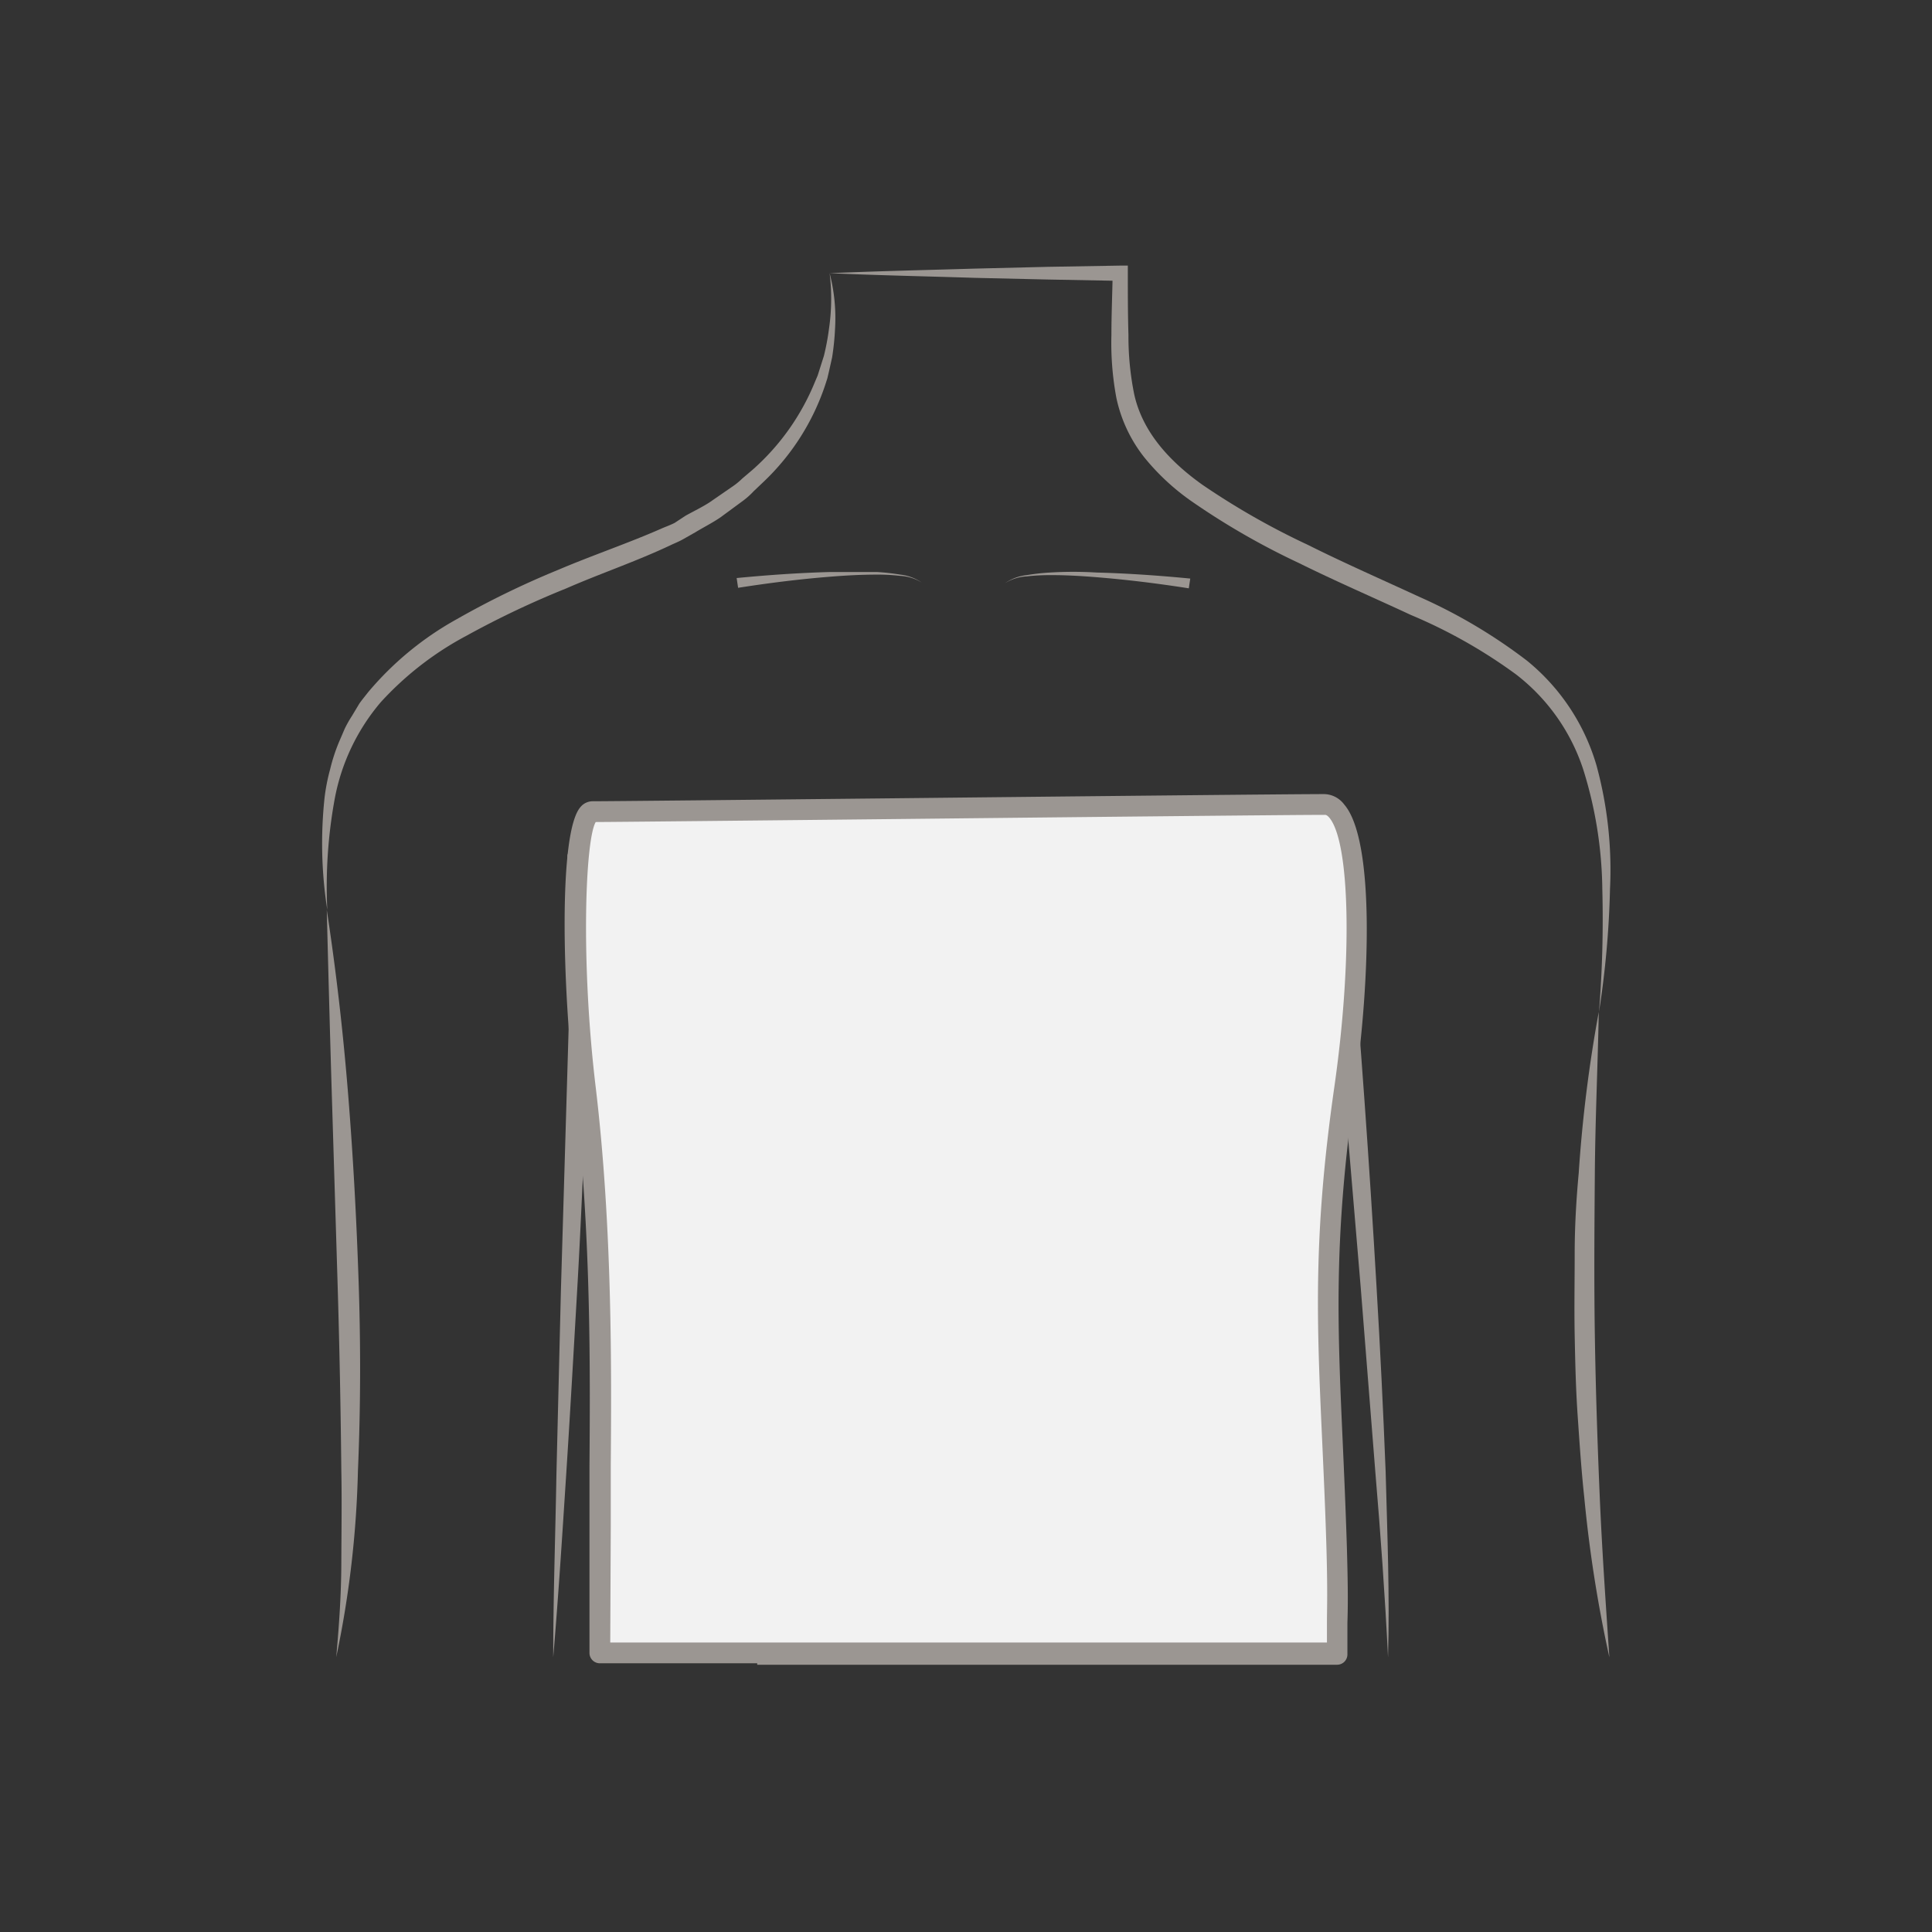 <svg id="图层_1" data-name="图层 1" xmlns="http://www.w3.org/2000/svg" viewBox="0 0 186 186"><rect x="0" y="0" width="186" height="186" fill="#333333" stroke="none"/><defs><style>.cls-1{fill:#9b9692;}.cls-2{fill:#f2f2f2;}</style></defs><path class="cls-1" d="M123,157.57c0-5.81.08-11.61.16-17.42s.31-11.61.61-17.41c.16-2.91.32-5.82.65-8.73s.71-5.77,1.09-8.65c.79-5.76,1.65-11.5,2.5-17.24l1.26-8.5.71,8.56c1,11.88,1.85,23.76,2.54,35.65q.53,8.92.88,17.85c.16,6,.4,11.92.23,17.88-.29-5.95-.72-11.89-1.22-17.82L131,123.94l-3-35.59,2,.07-2.61,17.2c-.43,2.86-.86,5.73-1.23,8.6s-.59,5.73-.83,8.62c-.43,5.77-.81,11.56-1.18,17.35Z"/><path class="cls-1" d="M53.26,159.56c0-5.89.21-11.77.31-17.66L54,124.26l.52-17.64.26-8.82c0-2.91.16-5.92.07-8.72l-.23-6.92,2.16,6.53c1.83,5.53,3.58,11.07,5.16,16.69.77,2.81,1.52,5.63,2.1,8.52a43.8,43.8,0,0,1,.78,8.81c.09,5.84-.16,11.65-.45,17.46s-.69,11.61-1.24,17.4c.1-5.81.26-11.62.28-17.43s.09-11.61-.13-17.38a47,47,0,0,0-.93-8.51c-.62-2.79-1.4-5.58-2.21-8.36-1.63-5.55-3.39-11.08-5.24-16.57l1.93-.39c.1,3.08,0,6-.11,8.93l-.31,8.82c-.27,5.88-.51,11.76-.85,17.64s-.67,11.75-1.05,17.62S53.76,153.69,53.26,159.56Z"/><path class="cls-1" d="M79.87,26.3a17.13,17.13,0,0,1,.52,5.39,24.82,24.82,0,0,1-.28,2.72l-.3,1.34-.16.68-.21.65a22.78,22.78,0,0,1-5.88,9.26l-1,.95a7.46,7.46,0,0,1-1,.9l-2.23,1.64c-.77.52-1.59.93-2.38,1.41l-1.2.68c-.4.23-.83.39-1.24.59-3.36,1.58-6.71,2.7-10,4.14a87.57,87.57,0,0,0-9.63,4.57,30.54,30.54,0,0,0-8.23,6.39,20,20,0,0,0-4.43,9.32,46.78,46.78,0,0,0-.71,10.67,41.29,41.29,0,0,1-.26-10.83,18.68,18.68,0,0,1,.53-2.7,17.32,17.32,0,0,1,.86-2.64l.55-1.28a11.24,11.24,0,0,1,.69-1.22l.72-1.2c.27-.38.57-.74.85-1.1a30.32,30.32,0,0,1,8.49-7,84.33,84.33,0,0,1,9.8-4.77c3.31-1.41,6.79-2.58,10-4,.4-.17.82-.32,1.21-.52L66,49.65c.77-.43,1.57-.81,2.3-1.28l2.16-1.49a6.81,6.81,0,0,0,1-.81l1-.85a22.7,22.7,0,0,0,6-8.46l.26-.61.2-.63.4-1.26a23.5,23.5,0,0,0,.49-2.61A20,20,0,0,0,79.87,26.3Z"/><path class="cls-1" d="M31.46,87.6c.92,6,1.59,11.93,2.07,17.93s.8,12,1,18,.19,12-.07,18.06a97.61,97.61,0,0,1-2.09,17.95c.27-3,.48-6,.49-9s.06-6,0-9q-.09-9-.36-18l-.55-18C31.77,99.62,31.61,93.62,31.46,87.6Z"/><path class="cls-1" d="M153.94,97.42a111.15,111.15,0,0,0,.32-11.82,39.85,39.85,0,0,0-1.83-11.5,19,19,0,0,0-6.5-9.19,49.5,49.5,0,0,0-10.11-5.71c-3.56-1.66-7.21-3.23-10.78-5a70.76,70.76,0,0,1-10.41-6A22.17,22.17,0,0,1,110.14,44a13.87,13.87,0,0,1-2.66-5.68,28.65,28.65,0,0,1-.48-6.08c0-2,.09-4,.12-5.94l.74.74-7-.13-7-.16c-4.66-.15-9.32-.24-14-.45,4.67-.2,9.33-.3,14-.44l7-.17,7-.12h.72v.74c0,2,0,4,.06,5.92a28.07,28.07,0,0,0,.55,5.71c.8,3.67,3.45,6.51,6.57,8.73a72.05,72.05,0,0,0,10.14,5.78c3.52,1.76,7.13,3.34,10.72,5A51.16,51.16,0,0,1,147,63.6a20.32,20.32,0,0,1,6.7,10.09A38.21,38.21,0,0,1,155,85.59,89.68,89.68,0,0,1,153.94,97.42Z"/><path class="cls-1" d="M154.94,159.56a127.59,127.59,0,0,1-2.42-15.43c-.28-2.59-.45-5.19-.63-7.79s-.24-5.2-.29-7.8,0-5.21,0-7.82.15-5.21.39-7.8a134.47,134.47,0,0,1,1.93-15.5c-.1,5.21-.34,10.38-.38,15.56s-.08,10.35,0,15.52.25,10.34.47,15.52S154.59,154.36,154.94,159.56Z"/><path class="cls-1" d="M70.92,55.65c3-.29,6-.5,9-.58,1.5,0,3,0,4.5,0a21.5,21.5,0,0,1,2.25.25,4.51,4.51,0,0,1,2.09.78,4.37,4.37,0,0,0-2.11-.66,18.52,18.52,0,0,0-2.23-.12c-1.5,0-3,.08-4.48.2-3,.24-5.94.61-8.88,1.07Z"/><path class="cls-1" d="M114.45,56.64c-2.94-.46-5.91-.83-8.89-1.07-1.48-.12-3-.21-4.47-.2a18.52,18.52,0,0,0-2.23.12,4.37,4.37,0,0,0-2.11.66,4.47,4.47,0,0,1,2.09-.78,21,21,0,0,1,2.24-.25c1.5-.09,3-.09,4.51,0,3,.08,6,.29,9,.58Z"/><path class="cls-2" d="M128.71,159.13c-.07-3.67.19-2.92,0-10.53-.53-17.12-1.84-25.7.76-43.84,2-13.67,1.62-27.34-1.89-27.34-5.5,0-66.8.69-70.46.69-2.08,0-2.16,14.83-.75,26.65,2,16.64,1.37,33.33,1.42,42.21v12.16Z"/><path class="cls-1" d="M72.9,160.13H57.75a1,1,0,0,1-1-1V147c0-1.67,0-3.62,0-5.8.07-9.1.17-22.85-1.44-36.29-1.14-9.57-1.59-24.77.58-27.22a1.52,1.52,0,0,1,1.17-.55c1.63,0,15.1-.14,29.35-.29,17.82-.19,38-.4,41.09-.4h0a2.47,2.47,0,0,1,1.91,1c2.9,3.34,2.54,16.62,1,27.53-2,14.18-1.66,22.36-1.15,33.69.14,3.11.28,6.32.4,10,.14,4.71.1,6.24.06,7.59,0,.83,0,1.56,0,3a1,1,0,0,1-.29.72,1,1,0,0,1-.71.29H72.9Zm-14.15-2h69c0-.83,0-1.41,0-2,0-1.32.08-2.82-.06-7.47-.11-3.64-.26-6.85-.4-9.95-.52-11.44-.89-19.7,1.17-34.06,1.75-12.2,1.53-23.6-.5-25.95-.24-.27-.36-.25-.42-.25-3.07,0-23.25.21-41.07.4-14.29.15-26.71.28-29.12.29-1,1.7-1.46,13.37,0,25.53,1.62,13.57,1.52,27.4,1.45,36.54,0,2.17,0,4.12,0,5.79Z"/></svg>